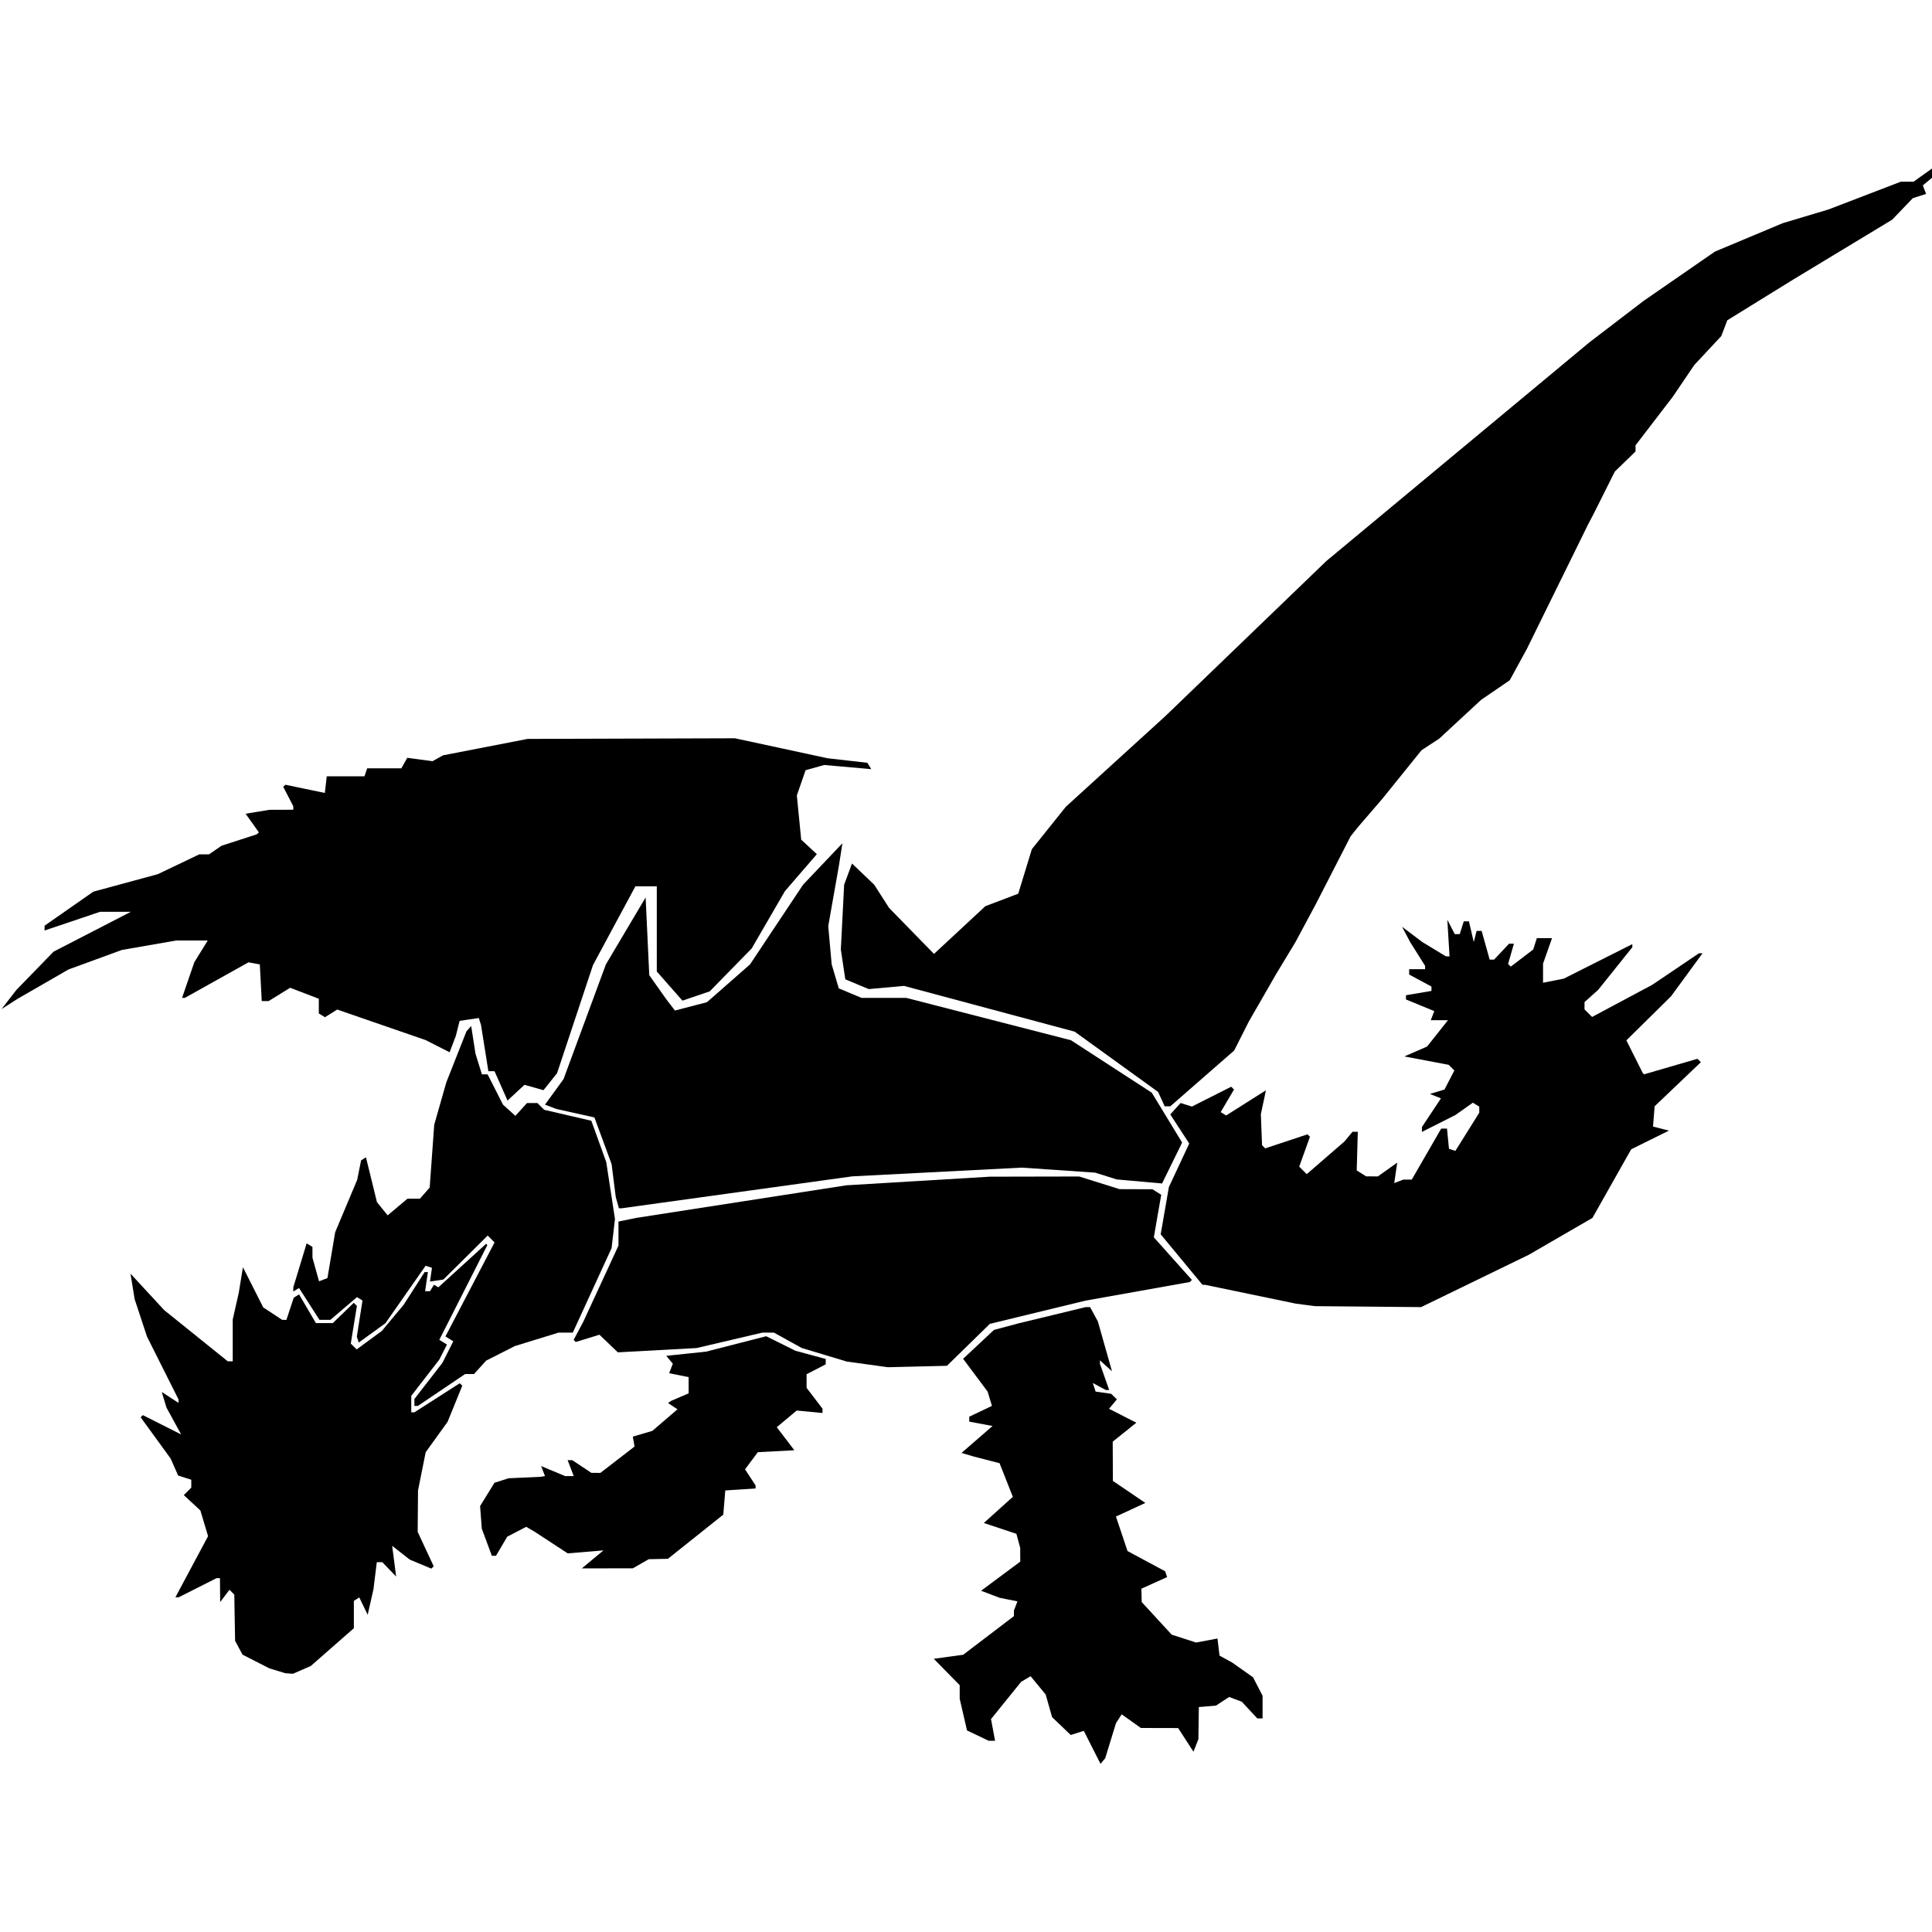 <?xml version="1.0" encoding="UTF-8" standalone="no"?>
<!-- Created with Inkscape (http://www.inkscape.org/) -->

<svg
   width="128mm"
   height="128mm"
   viewBox="0 0 128 128"
   version="1.1"
   id="svg5"
   xml:space="preserve"
   xmlns="http://www.w3.org/2000/svg"
   xmlns:svg="http://www.w3.org/2000/svg"
   xmlns:rdf="http://www.w3.org/1999/02/22-rdf-syntax-ns#"
   xmlns:cc="http://creativecommons.org/ns#"
   xmlns:dc="http://purl.org/dc/elements/1.1/"><defs
     id="defs2"><filter
       style="color-interpolation-filters:sRGB;"
       id="filter2"
       x="0"
       y="0"
       width="1"
       height="1"><feComposite
         in2="SourceGraphic"
         operator="arithmetic"
         k1="0"
         k2="1"
         result="composite1"
         id="feComposite1" /><feColorMatrix
         in="composite1"
         values="1"
         type="saturate"
         result="colormatrix1"
         id="feColorMatrix1" /><feFlood
         flood-opacity="1"
         flood-color="rgb(0,0,0)"
         result="flood1"
         id="feFlood1" /><feBlend
         in="flood1"
         in2="colormatrix1"
         mode="multiply"
         result="blend1"
         id="feBlend1" /><feBlend
         in2="blend1"
         mode="screen"
         result="blend2"
         id="feBlend2" /><feColorMatrix
         in="blend2"
         values="1"
         type="saturate"
         result="colormatrix2"
         id="feColorMatrix2" /><feComposite
         in="colormatrix2"
         in2="SourceGraphic"
         operator="in"
         k2="1"
         result="composite2"
         id="feComposite2" /></filter><filter
       style="color-interpolation-filters:sRGB;"
       id="filter18"
       x="0"
       y="0"
       width="1"
       height="1"><feComposite
         in2="SourceGraphic"
         operator="arithmetic"
         k1="0"
         k2="1"
         result="composite1"
         id="feComposite17" /><feColorMatrix
         in="composite1"
         values="1"
         type="saturate"
         result="colormatrix1"
         id="feColorMatrix17" /><feFlood
         flood-opacity="1"
         flood-color="rgb(0,0,0)"
         result="flood1"
         id="feFlood17" /><feBlend
         in="flood1"
         in2="colormatrix1"
         mode="multiply"
         result="blend1"
         id="feBlend17" /><feBlend
         in2="blend1"
         mode="screen"
         result="blend2"
         id="feBlend18" /><feColorMatrix
         in="blend2"
         values="1"
         type="saturate"
         result="colormatrix2"
         id="feColorMatrix18" /><feComposite
         in="colormatrix2"
         in2="SourceGraphic"
         operator="in"
         k2="1"
         result="composite2"
         id="feComposite18" /></filter><filter
       style="color-interpolation-filters:sRGB;"
       id="filter37"
       x="0"
       y="0"
       width="1"
       height="1"><feComposite
         in2="SourceGraphic"
         operator="arithmetic"
         k1="0"
         k2="1"
         result="composite1"
         id="feComposite36" /><feColorMatrix
         in="composite1"
         values="1"
         type="saturate"
         result="colormatrix1"
         id="feColorMatrix36" /><feFlood
         flood-opacity="1"
         flood-color="rgb(0,0,0)"
         result="flood1"
         id="feFlood36" /><feBlend
         in="flood1"
         in2="colormatrix1"
         mode="multiply"
         result="blend1"
         id="feBlend36" /><feBlend
         in2="blend1"
         mode="screen"
         result="blend2"
         id="feBlend37" /><feColorMatrix
         in="blend2"
         values="1"
         type="saturate"
         result="colormatrix2"
         id="feColorMatrix37" /><feComposite
         in="colormatrix2"
         in2="SourceGraphic"
         operator="in"
         k2="1"
         result="composite2"
         id="feComposite37" /></filter><filter
       style="color-interpolation-filters:sRGB;"
       id="filter51"
       x="0"
       y="0"
       width="1"
       height="1"><feComposite
         in2="SourceGraphic"
         operator="arithmetic"
         k1="0"
         k2="1"
         result="composite1"
         id="feComposite50" /><feColorMatrix
         in="composite1"
         values="1"
         type="saturate"
         result="colormatrix1"
         id="feColorMatrix50" /><feFlood
         flood-opacity="1"
         flood-color="rgb(0,0,0)"
         result="flood1"
         id="feFlood50" /><feBlend
         in="flood1"
         in2="colormatrix1"
         mode="multiply"
         result="blend1"
         id="feBlend50" /><feBlend
         in2="blend1"
         mode="screen"
         result="blend2"
         id="feBlend51" /><feColorMatrix
         in="blend2"
         values="1"
         type="saturate"
         result="colormatrix2"
         id="feColorMatrix51" /><feComposite
         in="colormatrix2"
         in2="SourceGraphic"
         operator="in"
         k2="1"
         result="composite2"
         id="feComposite51" /></filter><filter
       style="color-interpolation-filters:sRGB;"
       id="filter53"
       x="0"
       y="0"
       width="1"
       height="1"><feComposite
         in2="SourceGraphic"
         operator="arithmetic"
         k1="0"
         k2="1"
         result="composite1"
         id="feComposite52" /><feColorMatrix
         in="composite1"
         values="1"
         type="saturate"
         result="colormatrix1"
         id="feColorMatrix52" /><feFlood
         flood-opacity="1"
         flood-color="rgb(0,0,0)"
         result="flood1"
         id="feFlood52" /><feBlend
         in="flood1"
         in2="colormatrix1"
         mode="multiply"
         result="blend1"
         id="feBlend52" /><feBlend
         in2="blend1"
         mode="screen"
         result="blend2"
         id="feBlend53" /><feColorMatrix
         in="blend2"
         values="1"
         type="saturate"
         result="colormatrix2"
         id="feColorMatrix53" /><feComposite
         in="colormatrix2"
         in2="SourceGraphic"
         operator="in"
         k2="1"
         result="composite2"
         id="feComposite53" /></filter><filter
       style="color-interpolation-filters:sRGB;"
       id="filter73"
       x="0"
       y="0"
       width="1"
       height="1"><feComposite
         in2="SourceGraphic"
         operator="arithmetic"
         k1="0"
         k2="1"
         result="composite1"
         id="feComposite72" /><feColorMatrix
         in="composite1"
         values="1"
         type="saturate"
         result="colormatrix1"
         id="feColorMatrix72" /><feFlood
         flood-opacity="1"
         flood-color="rgb(0,0,0)"
         result="flood1"
         id="feFlood72" /><feBlend
         in="flood1"
         in2="colormatrix1"
         mode="multiply"
         result="blend1"
         id="feBlend72" /><feBlend
         in2="blend1"
         mode="screen"
         result="blend2"
         id="feBlend73" /><feColorMatrix
         in="blend2"
         values="1"
         type="saturate"
         result="colormatrix2"
         id="feColorMatrix73" /><feComposite
         in="colormatrix2"
         in2="SourceGraphic"
         operator="in"
         k2="1"
         result="composite2"
         id="feComposite73" /></filter><filter
       style="color-interpolation-filters:sRGB;"
       id="filter88"
       x="0"
       y="0"
       width="1"
       height="1"><feComposite
         in2="SourceGraphic"
         operator="arithmetic"
         k1="0"
         k2="1"
         result="composite1"
         id="feComposite87" /><feColorMatrix
         in="composite1"
         values="1"
         type="saturate"
         result="colormatrix1"
         id="feColorMatrix87" /><feFlood
         flood-opacity="1"
         flood-color="rgb(0,0,0)"
         result="flood1"
         id="feFlood87" /><feBlend
         in="flood1"
         in2="colormatrix1"
         mode="multiply"
         result="blend1"
         id="feBlend87" /><feBlend
         in2="blend1"
         mode="screen"
         result="blend2"
         id="feBlend88" /><feColorMatrix
         in="blend2"
         values="1"
         type="saturate"
         result="colormatrix2"
         id="feColorMatrix88" /><feComposite
         in="colormatrix2"
         in2="SourceGraphic"
         operator="in"
         k2="1"
         result="composite2"
         id="feComposite88" /></filter><filter
       style="color-interpolation-filters:sRGB;"
       id="filter108"
       x="0"
       y="0"
       width="1"
       height="1"><feComposite
         in2="SourceGraphic"
         operator="arithmetic"
         k1="0"
         k2="1"
         result="composite1"
         id="feComposite107" /><feColorMatrix
         in="composite1"
         values="1"
         type="saturate"
         result="colormatrix1"
         id="feColorMatrix107" /><feFlood
         flood-opacity="1"
         flood-color="rgb(0,0,0)"
         result="flood1"
         id="feFlood107" /><feBlend
         in="flood1"
         in2="colormatrix1"
         mode="multiply"
         result="blend1"
         id="feBlend107" /><feBlend
         in2="blend1"
         mode="screen"
         result="blend2"
         id="feBlend108" /><feColorMatrix
         in="blend2"
         values="1"
         type="saturate"
         result="colormatrix2"
         id="feColorMatrix108" /><feComposite
         in="colormatrix2"
         in2="SourceGraphic"
         operator="in"
         k2="1"
         result="composite2"
         id="feComposite108" /></filter><filter
       style="color-interpolation-filters:sRGB;"
       id="filter123"
       x="0"
       y="0"
       width="1"
       height="1"><feComposite
         in2="SourceGraphic"
         operator="arithmetic"
         k1="0"
         k2="1"
         result="composite1"
         id="feComposite122" /><feColorMatrix
         in="composite1"
         values="1"
         type="saturate"
         result="colormatrix1"
         id="feColorMatrix122" /><feFlood
         flood-opacity="1"
         flood-color="rgb(0,0,0)"
         result="flood1"
         id="feFlood122" /><feBlend
         in="flood1"
         in2="colormatrix1"
         mode="multiply"
         result="blend1"
         id="feBlend122" /><feBlend
         in2="blend1"
         mode="screen"
         result="blend2"
         id="feBlend123" /><feColorMatrix
         in="blend2"
         values="1"
         type="saturate"
         result="colormatrix2"
         id="feColorMatrix123" /><feComposite
         in="colormatrix2"
         in2="SourceGraphic"
         operator="in"
         k2="1"
         result="composite2"
         id="feComposite123" /></filter><filter
       style="color-interpolation-filters:sRGB;"
       id="filter137"
       x="0"
       y="0"
       width="1"
       height="1"><feComposite
         in2="SourceGraphic"
         operator="arithmetic"
         k1="0"
         k2="1"
         result="composite1"
         id="feComposite136" /><feColorMatrix
         in="composite1"
         values="1"
         type="saturate"
         result="colormatrix1"
         id="feColorMatrix136" /><feFlood
         flood-opacity="1"
         flood-color="rgb(0,0,0)"
         result="flood1"
         id="feFlood136" /><feBlend
         in="flood1"
         in2="colormatrix1"
         mode="multiply"
         result="blend1"
         id="feBlend136" /><feBlend
         in2="blend1"
         mode="screen"
         result="blend2"
         id="feBlend137" /><feColorMatrix
         in="blend2"
         values="1"
         type="saturate"
         result="colormatrix2"
         id="feColorMatrix137" /><feComposite
         in="colormatrix2"
         in2="SourceGraphic"
         operator="in"
         k2="1"
         result="composite2"
         id="feComposite137" /></filter><filter
       style="color-interpolation-filters:sRGB;"
       id="filter160"
       x="0"
       y="0"
       width="1"
       height="1"><feComposite
         in2="SourceGraphic"
         operator="arithmetic"
         k1="0"
         k2="1"
         result="composite1"
         id="feComposite159" /><feColorMatrix
         in="composite1"
         values="1"
         type="saturate"
         result="colormatrix1"
         id="feColorMatrix159" /><feFlood
         flood-opacity="1"
         flood-color="rgb(0,0,0)"
         result="flood1"
         id="feFlood159" /><feBlend
         in="flood1"
         in2="colormatrix1"
         mode="multiply"
         result="blend1"
         id="feBlend159" /><feBlend
         in2="blend1"
         mode="screen"
         result="blend2"
         id="feBlend160" /><feColorMatrix
         in="blend2"
         values="1"
         type="saturate"
         result="colormatrix2"
         id="feColorMatrix160" /><feComposite
         in="colormatrix2"
         in2="SourceGraphic"
         operator="in"
         k2="1"
         result="composite2"
         id="feComposite160" /></filter><filter
       style="color-interpolation-filters:sRGB;"
       id="filter177"
       x="0"
       y="0"
       width="1"
       height="1"><feComposite
         in2="SourceGraphic"
         operator="arithmetic"
         k1="0"
         k2="1"
         result="composite1"
         id="feComposite176" /><feColorMatrix
         in="composite1"
         values="1"
         type="saturate"
         result="colormatrix1"
         id="feColorMatrix176" /><feFlood
         flood-opacity="1"
         flood-color="rgb(0,0,0)"
         result="flood1"
         id="feFlood176" /><feBlend
         in="flood1"
         in2="colormatrix1"
         mode="multiply"
         result="blend1"
         id="feBlend176" /><feBlend
         in2="blend1"
         mode="screen"
         result="blend2"
         id="feBlend177" /><feColorMatrix
         in="blend2"
         values="1"
         type="saturate"
         result="colormatrix2"
         id="feColorMatrix177" /><feComposite
         in="colormatrix2"
         in2="SourceGraphic"
         operator="in"
         k2="1"
         result="composite2"
         id="feComposite177" /></filter><filter
       style="color-interpolation-filters:sRGB;"
       id="filter198"
       x="0"
       y="0"
       width="1"
       height="1"><feComposite
         in2="SourceGraphic"
         operator="arithmetic"
         k1="0"
         k2="1"
         result="composite1"
         id="feComposite197" /><feColorMatrix
         in="composite1"
         values="1"
         type="saturate"
         result="colormatrix1"
         id="feColorMatrix197" /><feFlood
         flood-opacity="1"
         flood-color="rgb(0,0,0)"
         result="flood1"
         id="feFlood197" /><feBlend
         in="flood1"
         in2="colormatrix1"
         mode="multiply"
         result="blend1"
         id="feBlend197" /><feBlend
         in2="blend1"
         mode="screen"
         result="blend2"
         id="feBlend198" /><feColorMatrix
         in="blend2"
         values="1"
         type="saturate"
         result="colormatrix2"
         id="feColorMatrix198" /><feComposite
         in="colormatrix2"
         in2="SourceGraphic"
         operator="in"
         k2="1"
         result="composite2"
         id="feComposite198" /></filter><filter
       style="color-interpolation-filters:sRGB;"
       id="filter212"
       x="0"
       y="0"
       width="1"
       height="1"><feComposite
         in2="SourceGraphic"
         operator="arithmetic"
         k1="0"
         k2="1"
         result="composite1"
         id="feComposite211" /><feColorMatrix
         in="composite1"
         values="1"
         type="saturate"
         result="colormatrix1"
         id="feColorMatrix211" /><feFlood
         flood-opacity="1"
         flood-color="rgb(0,0,0)"
         result="flood1"
         id="feFlood211" /><feBlend
         in="flood1"
         in2="colormatrix1"
         mode="multiply"
         result="blend1"
         id="feBlend211" /><feBlend
         in2="blend1"
         mode="screen"
         result="blend2"
         id="feBlend212" /><feColorMatrix
         in="blend2"
         values="1"
         type="saturate"
         result="colormatrix2"
         id="feColorMatrix212" /><feComposite
         in="colormatrix2"
         in2="SourceGraphic"
         operator="in"
         k2="1"
         result="composite2"
         id="feComposite212" /></filter><filter
       style="color-interpolation-filters:sRGB;"
       id="filter225"
       x="0"
       y="0"
       width="1"
       height="1"><feComposite
         in2="SourceGraphic"
         operator="arithmetic"
         k1="0"
         k2="1"
         result="composite1"
         id="feComposite224" /><feColorMatrix
         in="composite1"
         values="1"
         type="saturate"
         result="colormatrix1"
         id="feColorMatrix224" /><feFlood
         flood-opacity="1"
         flood-color="rgb(0,0,0)"
         result="flood1"
         id="feFlood224" /><feBlend
         in="flood1"
         in2="colormatrix1"
         mode="multiply"
         result="blend1"
         id="feBlend224" /><feBlend
         in2="blend1"
         mode="screen"
         result="blend2"
         id="feBlend225" /><feColorMatrix
         in="blend2"
         values="1"
         type="saturate"
         result="colormatrix2"
         id="feColorMatrix225" /><feComposite
         in="colormatrix2"
         in2="SourceGraphic"
         operator="in"
         k2="1"
         result="composite2"
         id="feComposite225" /></filter><filter
       style="color-interpolation-filters:sRGB;"
       id="filter244"
       x="0"
       y="0"
       width="1"
       height="1"><feComposite
         in2="SourceGraphic"
         operator="arithmetic"
         k1="0"
         k2="1"
         result="composite1"
         id="feComposite243" /><feColorMatrix
         in="composite1"
         values="1"
         type="saturate"
         result="colormatrix1"
         id="feColorMatrix243" /><feFlood
         flood-opacity="1"
         flood-color="rgb(0,0,0)"
         result="flood1"
         id="feFlood243" /><feBlend
         in="flood1"
         in2="colormatrix1"
         mode="multiply"
         result="blend1"
         id="feBlend243" /><feBlend
         in2="blend1"
         mode="screen"
         result="blend2"
         id="feBlend244" /><feColorMatrix
         in="blend2"
         values="1"
         type="saturate"
         result="colormatrix2"
         id="feColorMatrix244" /><feComposite
         in="colormatrix2"
         in2="SourceGraphic"
         operator="in"
         k2="1"
         result="composite2"
         id="feComposite244" /></filter><filter
       style="color-interpolation-filters:sRGB;"
       id="filter260"
       x="0"
       y="0"
       width="1"
       height="1"><feComposite
         in2="SourceGraphic"
         operator="arithmetic"
         k1="0"
         k2="1"
         result="composite1"
         id="feComposite259" /><feColorMatrix
         in="composite1"
         values="1"
         type="saturate"
         result="colormatrix1"
         id="feColorMatrix259" /><feFlood
         flood-opacity="1"
         flood-color="rgb(0,0,0)"
         result="flood1"
         id="feFlood259" /><feBlend
         in="flood1"
         in2="colormatrix1"
         mode="multiply"
         result="blend1"
         id="feBlend259" /><feBlend
         in2="blend1"
         mode="screen"
         result="blend2"
         id="feBlend260" /><feColorMatrix
         in="blend2"
         values="1"
         type="saturate"
         result="colormatrix2"
         id="feColorMatrix260" /><feComposite
         in="colormatrix2"
         in2="SourceGraphic"
         operator="in"
         k2="1"
         result="composite2"
         id="feComposite260" /></filter><filter
       style="color-interpolation-filters:sRGB;"
       id="filter280"
       x="0"
       y="0"
       width="1"
       height="1"><feComposite
         in2="SourceGraphic"
         operator="arithmetic"
         k1="0"
         k2="1"
         result="composite1"
         id="feComposite279" /><feColorMatrix
         in="composite1"
         values="1"
         type="saturate"
         result="colormatrix1"
         id="feColorMatrix279" /><feFlood
         flood-opacity="1"
         flood-color="rgb(0,0,0)"
         result="flood1"
         id="feFlood279" /><feBlend
         in="flood1"
         in2="colormatrix1"
         mode="multiply"
         result="blend1"
         id="feBlend279" /><feBlend
         in2="blend1"
         mode="screen"
         result="blend2"
         id="feBlend280" /><feColorMatrix
         in="blend2"
         values="1"
         type="saturate"
         result="colormatrix2"
         id="feColorMatrix280" /><feComposite
         in="colormatrix2"
         in2="SourceGraphic"
         operator="in"
         k2="1"
         result="composite2"
         id="feComposite280" /></filter><filter
       style="color-interpolation-filters:sRGB;"
       id="filter290"
       x="0"
       y="0"
       width="1"
       height="1"><feComposite
         in2="SourceGraphic"
         operator="arithmetic"
         k1="0"
         k2="1"
         result="composite1"
         id="feComposite289" /><feColorMatrix
         in="composite1"
         values="1"
         type="saturate"
         result="colormatrix1"
         id="feColorMatrix289" /><feFlood
         flood-opacity="1"
         flood-color="rgb(0,0,0)"
         result="flood1"
         id="feFlood289" /><feBlend
         in="flood1"
         in2="colormatrix1"
         mode="multiply"
         result="blend1"
         id="feBlend289" /><feBlend
         in2="blend1"
         mode="screen"
         result="blend2"
         id="feBlend290" /><feColorMatrix
         in="blend2"
         values="1"
         type="saturate"
         result="colormatrix2"
         id="feColorMatrix290" /><feComposite
         in="colormatrix2"
         in2="SourceGraphic"
         operator="in"
         k2="1"
         result="composite2"
         id="feComposite290" /></filter><filter
       style="color-interpolation-filters:sRGB;"
       id="filter305"
       x="0"
       y="0"
       width="1"
       height="1"><feComposite
         in2="SourceGraphic"
         operator="arithmetic"
         k1="0"
         k2="1"
         result="composite1"
         id="feComposite304" /><feColorMatrix
         in="composite1"
         values="1"
         type="saturate"
         result="colormatrix1"
         id="feColorMatrix304" /><feFlood
         flood-opacity="1"
         flood-color="rgb(0,0,0)"
         result="flood1"
         id="feFlood304" /><feBlend
         in="flood1"
         in2="colormatrix1"
         mode="multiply"
         result="blend1"
         id="feBlend304" /><feBlend
         in2="blend1"
         mode="screen"
         result="blend2"
         id="feBlend305" /><feColorMatrix
         in="blend2"
         values="1"
         type="saturate"
         result="colormatrix2"
         id="feColorMatrix305" /><feComposite
         in="colormatrix2"
         in2="SourceGraphic"
         operator="in"
         k2="1"
         result="composite2"
         id="feComposite305" /></filter><filter
       style="color-interpolation-filters:sRGB;"
       id="filter332"
       x="0"
       y="0"
       width="1"
       height="1"><feComposite
         in2="SourceGraphic"
         operator="arithmetic"
         k1="0"
         k2="1"
         result="composite1"
         id="feComposite331" /><feColorMatrix
         in="composite1"
         values="1"
         type="saturate"
         result="colormatrix1"
         id="feColorMatrix331" /><feFlood
         flood-opacity="1"
         flood-color="rgb(0,0,0)"
         result="flood1"
         id="feFlood331" /><feBlend
         in="flood1"
         in2="colormatrix1"
         mode="multiply"
         result="blend1"
         id="feBlend331" /><feBlend
         in2="blend1"
         mode="screen"
         result="blend2"
         id="feBlend332" /><feColorMatrix
         in="blend2"
         values="1"
         type="saturate"
         result="colormatrix2"
         id="feColorMatrix332" /><feComposite
         in="colormatrix2"
         in2="SourceGraphic"
         operator="in"
         k2="1"
         result="composite2"
         id="feComposite332" /></filter><filter
       style="color-interpolation-filters:sRGB;"
       id="filter346"
       x="0"
       y="0"
       width="1"
       height="1"><feComposite
         in2="SourceGraphic"
         operator="arithmetic"
         k1="0"
         k2="1"
         result="composite1"
         id="feComposite345" /><feColorMatrix
         in="composite1"
         values="1"
         type="saturate"
         result="colormatrix1"
         id="feColorMatrix345" /><feFlood
         flood-opacity="1"
         flood-color="rgb(0,0,0)"
         result="flood1"
         id="feFlood345" /><feBlend
         in="flood1"
         in2="colormatrix1"
         mode="multiply"
         result="blend1"
         id="feBlend345" /><feBlend
         in2="blend1"
         mode="screen"
         result="blend2"
         id="feBlend346" /><feColorMatrix
         in="blend2"
         values="1"
         type="saturate"
         result="colormatrix2"
         id="feColorMatrix346" /><feComposite
         in="colormatrix2"
         in2="SourceGraphic"
         operator="in"
         k2="1"
         result="composite2"
         id="feComposite346" /></filter><filter
       style="color-interpolation-filters:sRGB;"
       id="filter350"
       x="0"
       y="0"
       width="1"
       height="1"><feComposite
         in2="SourceGraphic"
         operator="arithmetic"
         k1="0"
         k2="1"
         result="composite1"
         id="feComposite349" /><feColorMatrix
         in="composite1"
         values="1"
         type="saturate"
         result="colormatrix1"
         id="feColorMatrix349" /><feFlood
         flood-opacity="1"
         flood-color="rgb(0,0,0)"
         result="flood1"
         id="feFlood349" /><feBlend
         in="flood1"
         in2="colormatrix1"
         mode="multiply"
         result="blend1"
         id="feBlend349" /><feBlend
         in2="blend1"
         mode="screen"
         result="blend2"
         id="feBlend350" /><feColorMatrix
         in="blend2"
         values="1"
         type="saturate"
         result="colormatrix2"
         id="feColorMatrix350" /><feComposite
         in="colormatrix2"
         in2="SourceGraphic"
         operator="in"
         k2="1"
         result="composite2"
         id="feComposite350" /></filter><filter
       style="color-interpolation-filters:sRGB;"
       id="filter370"
       x="0"
       y="0"
       width="1"
       height="1"><feComposite
         in2="SourceGraphic"
         operator="arithmetic"
         k1="0"
         k2="1"
         result="composite1"
         id="feComposite369" /><feColorMatrix
         in="composite1"
         values="1"
         type="saturate"
         result="colormatrix1"
         id="feColorMatrix369" /><feFlood
         flood-opacity="1"
         flood-color="rgb(0,0,0)"
         result="flood1"
         id="feFlood369" /><feBlend
         in="flood1"
         in2="colormatrix1"
         mode="multiply"
         result="blend1"
         id="feBlend369" /><feBlend
         in2="blend1"
         mode="screen"
         result="blend2"
         id="feBlend370" /><feColorMatrix
         in="blend2"
         values="1"
         type="saturate"
         result="colormatrix2"
         id="feColorMatrix370" /><feComposite
         in="colormatrix2"
         in2="SourceGraphic"
         operator="in"
         k2="1"
         result="composite2"
         id="feComposite370" /></filter><filter
       style="color-interpolation-filters:sRGB;"
       id="filter389"
       x="0"
       y="0"
       width="1"
       height="1"><feComposite
         in2="SourceGraphic"
         operator="arithmetic"
         k1="0"
         k2="1"
         result="composite1"
         id="feComposite388" /><feColorMatrix
         in="composite1"
         values="1"
         type="saturate"
         result="colormatrix1"
         id="feColorMatrix388" /><feFlood
         flood-opacity="1"
         flood-color="rgb(0,0,0)"
         result="flood1"
         id="feFlood388" /><feBlend
         in="flood1"
         in2="colormatrix1"
         mode="multiply"
         result="blend1"
         id="feBlend388" /><feBlend
         in2="blend1"
         mode="screen"
         result="blend2"
         id="feBlend389" /><feColorMatrix
         in="blend2"
         values="1"
         type="saturate"
         result="colormatrix2"
         id="feColorMatrix389" /><feComposite
         in="colormatrix2"
         in2="SourceGraphic"
         operator="in"
         k2="1"
         result="composite2"
         id="feComposite389" /></filter><filter
       style="color-interpolation-filters:sRGB;"
       id="filter404"
       x="0"
       y="0"
       width="1"
       height="1"><feComposite
         in2="SourceGraphic"
         operator="arithmetic"
         k1="0"
         k2="1"
         result="composite1"
         id="feComposite403" /><feColorMatrix
         in="composite1"
         values="1"
         type="saturate"
         result="colormatrix1"
         id="feColorMatrix403" /><feFlood
         flood-opacity="1"
         flood-color="rgb(0,0,0)"
         result="flood1"
         id="feFlood403" /><feBlend
         in="flood1"
         in2="colormatrix1"
         mode="multiply"
         result="blend1"
         id="feBlend403" /><feBlend
         in2="blend1"
         mode="screen"
         result="blend2"
         id="feBlend404" /><feColorMatrix
         in="blend2"
         values="1"
         type="saturate"
         result="colormatrix2"
         id="feColorMatrix404" /><feComposite
         in="colormatrix2"
         in2="SourceGraphic"
         operator="in"
         k2="1"
         result="composite2"
         id="feComposite404" /></filter><filter
       style="color-interpolation-filters:sRGB;"
       id="filter416"
       x="0"
       y="0"
       width="1"
       height="1"><feComposite
         in2="SourceGraphic"
         operator="arithmetic"
         k1="0"
         k2="1"
         result="composite1"
         id="feComposite415" /><feColorMatrix
         in="composite1"
         values="1"
         type="saturate"
         result="colormatrix1"
         id="feColorMatrix415" /><feFlood
         flood-opacity="1"
         flood-color="rgb(0,0,0)"
         result="flood1"
         id="feFlood415" /><feBlend
         in="flood1"
         in2="colormatrix1"
         mode="multiply"
         result="blend1"
         id="feBlend415" /><feBlend
         in2="blend1"
         mode="screen"
         result="blend2"
         id="feBlend416" /><feColorMatrix
         in="blend2"
         values="1"
         type="saturate"
         result="colormatrix2"
         id="feColorMatrix416" /><feComposite
         in="colormatrix2"
         in2="SourceGraphic"
         operator="in"
         k2="1"
         result="composite2"
         id="feComposite416" /></filter><filter
       style="color-interpolation-filters:sRGB;"
       id="filter430"
       x="0"
       y="0"
       width="1"
       height="1"><feComposite
         in2="SourceGraphic"
         operator="arithmetic"
         k1="0"
         k2="1"
         result="composite1"
         id="feComposite429" /><feColorMatrix
         in="composite1"
         values="1"
         type="saturate"
         result="colormatrix1"
         id="feColorMatrix429" /><feFlood
         flood-opacity="1"
         flood-color="rgb(0,0,0)"
         result="flood1"
         id="feFlood429" /><feBlend
         in="flood1"
         in2="colormatrix1"
         mode="multiply"
         result="blend1"
         id="feBlend429" /><feBlend
         in2="blend1"
         mode="screen"
         result="blend2"
         id="feBlend430" /><feColorMatrix
         in="blend2"
         values="1"
         type="saturate"
         result="colormatrix2"
         id="feColorMatrix430" /><feComposite
         in="colormatrix2"
         in2="SourceGraphic"
         operator="in"
         k2="1"
         result="composite2"
         id="feComposite430" /></filter><filter
       style="color-interpolation-filters:sRGB;"
       id="filter445"
       x="0"
       y="0"
       width="1"
       height="1"><feComposite
         in2="SourceGraphic"
         operator="arithmetic"
         k1="0"
         k2="1"
         result="composite1"
         id="feComposite444" /><feColorMatrix
         in="composite1"
         values="1"
         type="saturate"
         result="colormatrix1"
         id="feColorMatrix444" /><feFlood
         flood-opacity="1"
         flood-color="rgb(0,0,0)"
         result="flood1"
         id="feFlood444" /><feBlend
         in="flood1"
         in2="colormatrix1"
         mode="multiply"
         result="blend1"
         id="feBlend444" /><feBlend
         in2="blend1"
         mode="screen"
         result="blend2"
         id="feBlend445" /><feColorMatrix
         in="blend2"
         values="1"
         type="saturate"
         result="colormatrix2"
         id="feColorMatrix445" /><feComposite
         in="colormatrix2"
         in2="SourceGraphic"
         operator="in"
         k2="1"
         result="composite2"
         id="feComposite445" /></filter><filter
       style="color-interpolation-filters:sRGB;"
       id="filter457"
       x="0"
       y="0"
       width="1"
       height="1"><feComposite
         in2="SourceGraphic"
         operator="arithmetic"
         k1="0"
         k2="1"
         result="composite1"
         id="feComposite456" /><feColorMatrix
         in="composite1"
         values="1"
         type="saturate"
         result="colormatrix1"
         id="feColorMatrix456" /><feFlood
         flood-opacity="1"
         flood-color="rgb(0,0,0)"
         result="flood1"
         id="feFlood456" /><feBlend
         in="flood1"
         in2="colormatrix1"
         mode="multiply"
         result="blend1"
         id="feBlend456" /><feBlend
         in2="blend1"
         mode="screen"
         result="blend2"
         id="feBlend457" /><feColorMatrix
         in="blend2"
         values="1"
         type="saturate"
         result="colormatrix2"
         id="feColorMatrix457" /><feComposite
         in="colormatrix2"
         in2="SourceGraphic"
         operator="in"
         k2="1"
         result="composite2"
         id="feComposite457" /></filter><filter
       style="color-interpolation-filters:sRGB;"
       id="filter473"
       x="0"
       y="0"
       width="1"
       height="1"><feComposite
         in2="SourceGraphic"
         operator="arithmetic"
         k1="0"
         k2="1"
         result="composite1"
         id="feComposite472" /><feColorMatrix
         in="composite1"
         values="1"
         type="saturate"
         result="colormatrix1"
         id="feColorMatrix472" /><feFlood
         flood-opacity="1"
         flood-color="rgb(0,0,0)"
         result="flood1"
         id="feFlood472" /><feBlend
         in="flood1"
         in2="colormatrix1"
         mode="multiply"
         result="blend1"
         id="feBlend472" /><feBlend
         in2="blend1"
         mode="screen"
         result="blend2"
         id="feBlend473" /><feColorMatrix
         in="blend2"
         values="1"
         type="saturate"
         result="colormatrix2"
         id="feColorMatrix473" /><feComposite
         in="colormatrix2"
         in2="SourceGraphic"
         operator="in"
         k2="1"
         result="composite2"
         id="feComposite473" /></filter><filter
       style="color-interpolation-filters:sRGB;"
       id="filter493"
       x="0"
       y="0"
       width="1"
       height="1"><feComposite
         in2="SourceGraphic"
         operator="arithmetic"
         k1="0"
         k2="1"
         result="composite1"
         id="feComposite492" /><feColorMatrix
         in="composite1"
         values="1"
         type="saturate"
         result="colormatrix1"
         id="feColorMatrix492" /><feFlood
         flood-opacity="1"
         flood-color="rgb(0,0,0)"
         result="flood1"
         id="feFlood492" /><feBlend
         in="flood1"
         in2="colormatrix1"
         mode="multiply"
         result="blend1"
         id="feBlend492" /><feBlend
         in2="blend1"
         mode="screen"
         result="blend2"
         id="feBlend493" /><feColorMatrix
         in="blend2"
         values="1"
         type="saturate"
         result="colormatrix2"
         id="feColorMatrix493" /><feComposite
         in="colormatrix2"
         in2="SourceGraphic"
         operator="in"
         k2="1"
         result="composite2"
         id="feComposite493" /></filter><filter
       style="color-interpolation-filters:sRGB;"
       id="filter507"
       x="0"
       y="0"
       width="1"
       height="1"><feComposite
         in2="SourceGraphic"
         operator="arithmetic"
         k1="0"
         k2="1"
         result="composite1"
         id="feComposite506" /><feColorMatrix
         in="composite1"
         values="1"
         type="saturate"
         result="colormatrix1"
         id="feColorMatrix506" /><feFlood
         flood-opacity="1"
         flood-color="rgb(0,0,0)"
         result="flood1"
         id="feFlood506" /><feBlend
         in="flood1"
         in2="colormatrix1"
         mode="multiply"
         result="blend1"
         id="feBlend506" /><feBlend
         in2="blend1"
         mode="screen"
         result="blend2"
         id="feBlend507" /><feColorMatrix
         in="blend2"
         values="1"
         type="saturate"
         result="colormatrix2"
         id="feColorMatrix507" /><feComposite
         in="colormatrix2"
         in2="SourceGraphic"
         operator="in"
         k2="1"
         result="composite2"
         id="feComposite507" /></filter></defs><g
     id="layer1"><path
       d="m 32.205,82.406 0.042,0.042 0.042,0.042 -1.592,3.139 -1.592,3.139 0.255,0.157 0.254,0.157 -0.258,0.502 -0.257,0.502 -0.926,1.196 -0.926,1.197 v 0.546 0.546 h 0.103 0.104 l 1.503,-0.963 1.503,-0.964 0.083,0.083 0.083,0.083 -0.487,1.197 -0.487,1.196 -0.724,1.004 -0.725,1.004 -0.254,1.268 -0.254,1.267 -0.011,1.373 -0.011,1.373 0.53,1.139 0.531,1.139 -0.078,0.078 -0.078,0.077 -0.719,-0.3 -0.719,-0.301 -0.579,-0.455 -0.579,-0.455 0.131,1.017 0.131,1.017 -0.458,-0.475 -0.458,-0.475 h -0.182 -0.182 l -0.111,0.898 -0.111,0.898 -0.191,0.845 -0.191,0.845 -0.278,-0.574 -0.278,-0.575 -0.18,0.112 -0.18,0.112 v 0.907 0.907 l -1.426,1.251 -1.426,1.251 -0.591,0.258 -0.591,0.258 -0.254,-0.018 -0.254,-0.018 -0.528,-0.161 -0.528,-0.161 -0.89,-0.455 -0.891,-0.455 -0.244,-0.457 -0.245,-0.457 -0.027,-1.531 -0.026,-1.532 -0.16,-0.16 -0.16,-0.16 -0.308,0.407 -0.308,0.407 -0.007,-0.792 -0.007,-0.792 h -0.112 -0.112 l -1.255,0.634 -1.255,0.634 h -0.109 -0.109 l 1.082,-2.024 1.082,-2.024 -0.255,-0.852 -0.255,-0.852 -0.549,-0.509 -0.549,-0.508 0.248,-0.248 0.248,-0.248 V 98.295 98.035 L 12.238,97.897 11.802,97.759 11.554,97.196 11.306,96.634 10.312,95.266 9.318,93.899 l 0.072,-0.072 0.072,-0.072 1.271,0.641 1.27,0.641 -0.488,-0.891 -0.487,-0.891 -0.156,-0.518 -0.156,-0.518 0.556,0.364 0.556,0.364 V 92.833 92.718 L 10.783,90.635 9.738,88.552 9.329,87.312 8.921,86.073 8.783,85.228 l -0.137,-0.845 1.116,1.208 1.116,1.208 2.107,1.696 2.107,1.697 h 0.163 0.164 v -1.385 -1.385 l 0.2,-0.886 0.2,-0.886 0.138,-0.845 0.138,-0.845 0.672,1.328 0.672,1.329 0.627,0.413 0.626,0.413 0.142,0.002 0.142,0.001 0.243,-0.736 0.243,-0.736 0.176,-0.109 0.176,-0.109 0.557,0.951 0.557,0.95 h 0.562 0.562 l 0.693,-0.672 0.693,-0.672 0.104,0.104 0.104,0.104 -0.203,1.247 -0.203,1.247 0.194,0.194 0.194,0.194 0.836,-0.614 0.836,-0.614 0.722,-0.865 0.722,-0.865 0.696,-1.084 0.695,-1.084 h 0.107 0.108 l -0.093,0.634 -0.093,0.634 h 0.162 0.162 l 0.133,-0.215 0.133,-0.214 0.144,0.086 0.144,0.086 1.581,-1.441 z"
       style=""
       id="path526"><title
         id="title529">head</title></path><path
       d="m 31.217,67.973 -0.157,0.179 -0.157,0.179 -0.667,1.69 -0.667,1.689 -0.4,1.403 -0.4,1.403 -0.151,2.083 -0.151,2.082 -0.325,0.369 -0.326,0.369 h -0.412 -0.412 l -0.654,0.551 -0.655,0.551 -0.355,-0.439 -0.354,-0.438 -0.364,-1.484 -0.364,-1.484 -0.161,0.1 -0.162,0.1 -0.129,0.645 -0.129,0.645 -0.729,1.735 -0.729,1.735 -0.257,1.521 -0.257,1.521 -0.278,0.106 -0.278,0.106 -0.217,-0.782 -0.218,-0.783 -0.001,-0.357 -0.002,-0.357 -0.191,-0.118 -0.191,-0.118 -0.443,1.458 -0.443,1.458 v 0.138 0.138 l 0.19,-0.117 0.19,-0.117 0.677,1.055 0.677,1.055 h 0.362 0.363 l 0.88,-0.753 0.88,-0.753 0.183,0.113 0.183,0.113 -0.188,1.198 -0.188,1.198 0.065,0.194 0.065,0.193 0.883,-0.64 0.884,-0.64 1.33,-1.903 1.33,-1.903 0.211,0.068 0.211,0.068 -0.066,0.456 -0.066,0.456 0.444,-0.068 0.444,-0.068 1.468,-1.456 1.467,-1.456 0.228,0.228 0.227,0.227 -1.627,3.114 -1.627,3.114 0.26,0.161 0.26,0.161 -0.36,0.715 -0.36,0.714 -0.928,1.197 -0.928,1.197 v 0.229 0.229 h 0.115 0.115 l 1.565,-1.056 1.565,-1.056 h 0.294 0.294 l 0.403,-0.445 0.403,-0.445 0.95,-0.481 0.95,-0.482 1.448,-0.446 1.448,-0.446 h 0.472 0.472 l 1.285,-2.798 1.285,-2.799 0.112,-0.963 0.112,-0.963 -0.289,-1.889 -0.289,-1.888 -0.494,-1.368 -0.494,-1.368 -1.562,-0.363 -1.562,-0.363 -0.223,-0.223 -0.223,-0.223 h -0.347 -0.347 l -0.384,0.424 -0.384,0.424 -0.411,-0.372 -0.411,-0.371 -0.508,-1.004 -0.509,-1.003 H 32.118 31.927 l -0.213,-0.687 -0.213,-0.686 -0.142,-0.918 z"
       style=""
       id="path525"><title
         id="title534">neck</title></path><path
       d="m 71.921,86.601 h 0.151 0.151 l 0.257,0.475 0.257,0.475 0.468,1.65 0.468,1.65 -0.4,-0.362 -0.4,-0.363 v 0.112 0.112 l 0.307,0.871 0.307,0.872 h -0.11 -0.11 l -0.433,-0.232 -0.433,-0.232 0.094,0.284 0.094,0.285 0.512,0.071 0.512,0.071 0.192,0.184 0.192,0.184 -0.26,0.314 -0.26,0.314 0.904,0.461 0.904,0.461 -0.782,0.628 -0.783,0.628 0.006,1.3 0.005,1.3 1.075,0.729 1.075,0.73 -0.922,0.428 -0.922,0.427 -0.052,0.022 -0.052,0.021 0.384,1.145 0.384,1.145 1.246,0.67 1.247,0.67 0.065,0.193 0.064,0.193 -0.851,0.383 -0.851,0.384 0.009,0.443 0.01,0.443 0.994,1.08 0.994,1.08 0.806,0.261 0.806,0.261 0.711,-0.133 0.711,-0.133 0.067,0.566 0.068,0.566 0.422,0.232 0.423,0.232 0.687,0.487 0.687,0.486 0.316,0.612 0.317,0.612 v 0.75 0.75 h -0.174 -0.175 l -0.512,-0.551 -0.512,-0.551 -0.421,-0.159 -0.421,-0.159 -0.438,0.287 -0.438,0.287 -0.566,0.046 -0.566,0.047 -0.014,1.063 -0.015,1.063 -0.163,0.417 -0.163,0.418 -0.508,-0.784 -0.508,-0.784 -1.235,-0.003 -1.235,-0.003 -0.635,-0.453 -0.636,-0.452 -0.189,0.294 -0.189,0.294 -0.357,1.162 -0.356,1.162 -0.156,0.184 -0.155,0.184 -0.554,-1.092 -0.554,-1.093 -0.433,0.137 -0.433,0.137 -0.617,-0.591 -0.618,-0.592 -0.212,-0.749 -0.212,-0.749 -0.499,-0.606 -0.499,-0.605 -0.312,0.183 -0.312,0.183 -1,1.236 -1,1.236 0.134,0.718 0.135,0.718 h -0.213 -0.214 l -0.716,-0.342 -0.716,-0.341 -0.242,-1.048 -0.242,-1.047 v -0.451 -0.451 l -0.859,-0.875 -0.859,-0.875 0.973,-0.133 0.974,-0.133 1.681,-1.28 1.681,-1.28 v -0.184 -0.184 l 0.117,-0.305 0.117,-0.305 -0.592,-0.119 -0.593,-0.119 -0.611,-0.233 -0.612,-0.233 1.298,-0.965 1.298,-0.965 -0.003,-0.454 -0.003,-0.455 -0.125,-0.466 -0.125,-0.466 -1.08,-0.359 -1.08,-0.359 0.962,-0.866 0.962,-0.866 -0.441,-1.115 -0.441,-1.115 -0.845,-0.218 -0.845,-0.218 -0.415,-0.122 -0.415,-0.122 1.028,-0.892 1.028,-0.892 -0.772,-0.145 -0.772,-0.145 v -0.162 -0.163 l 0.753,-0.359 0.752,-0.359 -0.143,-0.472 -0.143,-0.472 -0.812,-1.088 -0.812,-1.088 1.022,-0.956 1.023,-0.957 0.817,-0.218 0.817,-0.219 2.217,-0.535 z"
       style=""
       id="path529"><title
         id="title536">legs</title></path><path
       d="m 50.761,88.529 0.969,0.481 0.969,0.481 1.004,0.272 1.003,0.272 v 0.178 0.178 l -0.634,0.328 -0.634,0.328 v 0.45 0.45 l 0.528,0.692 0.528,0.692 v 0.142 0.142 l -0.855,-0.082 -0.855,-0.082 -0.661,0.552 -0.661,0.552 0.583,0.764 0.582,0.764 -1.21,0.064 -1.21,0.064 -0.423,0.569 -0.423,0.568 0.349,0.533 0.349,0.533 v 0.101 0.102 l -1.004,0.064 -1.003,0.065 -0.066,0.801 -0.066,0.801 -1.835,1.464 -1.835,1.463 -0.634,0.013 -0.634,0.013 -0.528,0.302 -0.528,0.302 -1.689,0.002 -1.69,0.002 0.717,-0.596 0.718,-0.595 -1.185,0.098 -1.185,0.098 -1.116,-0.73 -1.116,-0.73 -0.258,-0.149 -0.258,-0.149 -0.627,0.325 -0.627,0.324 -0.375,0.635 -0.375,0.635 H 32.723 32.586 l -0.333,-0.898 -0.333,-0.898 -0.056,-0.749 -0.056,-0.749 0.476,-0.772 0.477,-0.772 0.465,-0.149 0.465,-0.149 1.056,-0.048 1.056,-0.048 0.152,-0.025 0.152,-0.024 -0.128,-0.332 -0.127,-0.331 0.793,0.331 0.793,0.332 h 0.286 0.286 l -0.201,-0.528 -0.201,-0.528 0.153,0.002 0.153,5.17e-4 0.634,0.42 0.634,0.42 0.297,0.001 0.298,0.002 1.131,-0.873 1.131,-0.873 -0.056,-0.329 -0.056,-0.329 0.646,-0.19 0.646,-0.19 0.833,-0.715 0.833,-0.715 -0.311,-0.205 -0.311,-0.205 0.1,-0.074 0.099,-0.074 0.581,-0.249 0.581,-0.25 V 91.775 91.237 l -0.645,-0.129 -0.645,-0.129 0.121,-0.315 0.121,-0.315 -0.217,-0.26 -0.217,-0.261 1.322,-0.14 1.321,-0.14 1.988,-0.51 z"
       style=""
       id="path528"><title
         id="title535">legs</title></path><path
       d="m 71.498,77.946 -2.957,0.006 -2.957,0.006 -4.753,0.286 -4.752,0.285 -6.97,1.081 -6.971,1.081 -0.581,0.12 -0.581,0.12 v 0.797 0.797 l -1.161,2.513 -1.162,2.513 -0.323,0.609 -0.324,0.61 0.07,0.07 0.07,0.07 0.784,-0.241 0.784,-0.241 0.61,0.584 0.61,0.584 2.608,-0.142 2.608,-0.142 2.182,-0.512 2.182,-0.512 h 0.379 0.379 l 0.924,0.511 0.924,0.511 1.491,0.448 1.491,0.449 1.36,0.187 1.36,0.188 1.959,-0.047 1.958,-0.048 1.421,-1.39 1.422,-1.389 3.168,-0.769 3.168,-0.769 3.454,-0.616 3.454,-0.616 0.07,-0.07 0.07,-0.07 -1.261,-1.411 -1.261,-1.411 0.245,-1.409 0.245,-1.409 -0.29,-0.184 -0.29,-0.183 -1.09,-0.003 -1.09,-0.004 -1.339,-0.42 z"
       style=""
       id="path527"><title
         id="title533">belly</title></path><path
       d="m 95.89,60.937 0.246,0.475 0.245,0.475 h 0.165 0.165 l 0.134,-0.422 0.134,-0.423 h 0.171 0.171 l 0.16,0.687 0.16,0.686 0.094,-0.369 0.094,-0.369 H 97.995 98.163 l 0.266,0.95 0.266,0.95 h 0.147 0.147 l 0.496,-0.528 0.496,-0.528 h 0.16 0.16 l -0.193,0.673 -0.193,0.672 0.088,0.088 0.088,0.088 0.745,-0.568 0.745,-0.568 0.119,-0.377 0.12,-0.377 h 0.504 0.503 l -0.298,0.845 -0.298,0.845 v 0.634 0.634 l 0.686,-0.136 0.687,-0.136 2.271,-1.144 2.271,-1.143 v 0.103 0.103 l -1.133,1.414 -1.133,1.414 -0.451,0.403 -0.451,0.402 v 0.242 0.242 l 0.251,0.251 0.251,0.251 1.993,-1.065 1.993,-1.065 1.549,-1.045 1.548,-1.045 h 0.118 0.117 l -1.044,1.426 -1.044,1.426 -1.479,1.459 -1.48,1.459 0.539,1.075 0.54,1.075 0.043,0.052 0.044,0.051 1.772,-0.516 1.773,-0.515 0.112,0.113 0.112,0.113 -1.531,1.46 -1.531,1.46 -0.054,0.671 -0.053,0.671 0.528,0.135 0.528,0.135 -1.251,0.619 -1.252,0.619 -1.283,2.273 -1.283,2.273 -2.113,1.223 -2.112,1.223 -3.565,1.732 -3.565,1.732 -3.511,-0.032 -3.511,-0.032 -0.634,-0.083 -0.634,-0.082 -3.013,-0.625 -3.012,-0.625 h -0.084 -0.084 l -1.384,-1.673 -1.384,-1.673 0.272,-1.565 0.272,-1.565 0.674,-1.441 0.674,-1.441 -0.628,-0.965 -0.628,-0.965 0.342,-0.378 0.343,-0.378 0.374,0.118 0.373,0.118 1.302,-0.657 1.303,-0.657 0.092,0.093 0.093,0.092 -0.441,0.747 -0.441,0.748 0.181,0.112 0.18,0.112 1.318,-0.834 1.318,-0.833 -0.168,0.793 -0.168,0.793 0.039,1.025 0.04,1.025 0.105,0.106 0.105,0.105 1.4,-0.466 1.4,-0.466 0.082,0.082 0.082,0.082 -0.356,0.989 -0.356,0.989 0.249,0.249 0.249,0.249 1.249,-1.082 1.249,-1.082 0.268,-0.322 0.267,-0.322 h 0.175 0.176 l -0.036,1.28 -0.036,1.28 0.31,0.196 0.31,0.196 0.39,0.003 0.39,0.003 0.642,-0.457 0.643,-0.458 -0.1,0.678 -0.099,0.678 0.299,-0.115 0.299,-0.115 h 0.281 0.281 L 94.508,76.462 95.483,74.772 h 0.192 0.192 l 0.066,0.67 0.066,0.67 0.212,0.069 0.212,0.069 0.792,-1.267 0.791,-1.266 V 73.519 73.319 l -0.212,-0.131 -0.213,-0.132 -0.579,0.409 -0.579,0.409 -1.109,0.559 -1.109,0.559 0.001,-0.162 0.001,-0.162 0.629,-0.949 0.629,-0.949 -0.366,-0.148 -0.366,-0.147 0.484,-0.145 0.484,-0.145 0.326,-0.631 0.327,-0.631 -0.188,-0.188 -0.188,-0.188 -1.467,-0.278 -1.467,-0.278 0.753,-0.328 0.752,-0.328 0.691,-0.872 0.691,-0.872 H 95.362 94.793 l 0.115,-0.301 0.116,-0.301 -0.937,-0.386 -0.937,-0.386 -5.17e-4,-0.14 -0.001,-0.14 0.845,-0.143 0.845,-0.143 v -0.144 -0.145 l -0.739,-0.398 -0.739,-0.398 v -0.178 -0.178 h 0.528 0.528 v -0.11 -0.11 l -0.495,-0.788 -0.495,-0.788 -0.269,-0.507 -0.269,-0.507 0.673,0.507 0.672,0.507 0.778,0.472 0.778,0.472 0.123,0.004 0.123,0.003 -0.073,-1.214 z"
       style=""
       id="path522"><title
         id="title537">tail</title></path><path
       d="m 128,11.166 -0.613,0.437 -0.613,0.437 h -0.422 -0.422 l -2.397,0.92 -2.397,0.92 -1.513,0.453 -1.513,0.453 -2.247,0.942 -2.247,0.941 -2.361,1.633 -2.361,1.632 -1.8,1.377 -1.8,1.377 -8.711,7.242 -8.711,7.242 -5.319,5.124 -5.319,5.124 -3.311,3.016 -3.31,3.016 -1.125,1.404 -1.125,1.404 -0.451,1.475 -0.451,1.475 -1.09,0.414 -1.09,0.414 -1.701,1.581 -1.701,1.58 -1.486,-1.522 -1.486,-1.522 -0.494,-0.77 -0.494,-0.77 -0.736,-0.703 -0.736,-0.702 -0.261,0.702 -0.26,0.703 -0.109,2.146 -0.11,2.146 0.148,0.987 0.148,0.987 0.776,0.325 0.776,0.324 1.168,-0.106 1.168,-0.106 5.654,1.516 5.653,1.515 2.765,1.998 2.765,1.998 0.218,0.475 0.218,0.475 h 0.186 0.186 l 2.116,-1.848 2.116,-1.848 0.48,-0.95 0.479,-0.951 0.912,-1.584 0.911,-1.584 0.638,-1.056 0.639,-1.056 0.679,-1.267 0.679,-1.268 1.149,-2.239 1.149,-2.239 0.236,-0.296 0.236,-0.296 0.818,-0.95 0.818,-0.95 1.294,-1.604 1.294,-1.604 0.586,-0.384 0.587,-0.384 1.389,-1.286 1.389,-1.286 0.947,-0.648 0.947,-0.648 0.569,-1.042 0.569,-1.042 2.026,-4.119 2.026,-4.119 0.166,-0.317 0.166,-0.317 0.213,-0.422 0.213,-0.423 0.506,-1.012 0.507,-1.013 0.686,-0.666 0.687,-0.666 v -0.204 -0.204 l 1.23,-1.602 1.23,-1.603 0.715,-1.056 0.715,-1.056 0.896,-0.961 0.896,-0.96 0.198,-0.522 0.198,-0.522 2.189,-1.353 2.188,-1.352 3.274,-1.981 3.274,-1.98 0.686,-0.715 0.686,-0.714 0.438,-0.139 0.438,-0.139 -0.109,-0.282 -0.108,-0.282 0.304,-0.253 0.304,-0.253 v -0.305 z"
       style=""
       id="path521"><title
         id="title530">wings</title></path><path
       d="m 55.812,55.868 -1.303,1.373 -1.303,1.373 -1.758,2.64 -1.757,2.64 -1.428,1.253 -1.428,1.253 -1.06,0.275 -1.06,0.275 -0.28,-0.366 -0.281,-0.366 -0.569,-0.804 -0.569,-0.804 -0.121,-2.576 -0.121,-2.575 -1.316,2.217 -1.316,2.218 -1.404,3.802 -1.404,3.802 -0.614,0.844 -0.614,0.843 0.377,0.144 0.377,0.144 1.261,0.28 1.261,0.28 0.569,1.546 0.569,1.546 0.138,1.094 0.139,1.094 0.104,0.369 0.104,0.37 h 0.089 0.089 l 7.644,-1.058 7.644,-1.058 5.612,-0.289 5.612,-0.289 2.429,0.166 2.429,0.166 0.717,0.225 0.717,0.225 1.501,0.134 1.501,0.134 0.665,-1.355 0.665,-1.355 -1.005,-1.652 -1.005,-1.652 -2.677,-1.737 -2.677,-1.738 -5.454,-1.403 -5.454,-1.403 H 58.564 57.081 l -0.754,-0.315 -0.755,-0.316 -0.235,-0.793 -0.235,-0.794 -0.115,-1.267 -0.114,-1.268 0.354,-2.007 0.355,-2.007 0.115,-0.739 z"
       style=""
       id="path520"><title
         id="title532">back</title></path><path
       d="m 48.686,48.913 -6.865,0.021 -6.865,0.021 -2.803,0.544 -2.803,0.544 -0.347,0.194 -0.347,0.194 -0.837,-0.112 -0.837,-0.112 -0.195,0.348 -0.195,0.348 h -1.133 -1.134 l -0.089,0.264 -0.089,0.264 h -1.249 -1.249 l -0.064,0.552 -0.064,0.552 -1.307,-0.272 -1.307,-0.273 -0.07,0.07 -0.071,0.07 0.333,0.643 0.332,0.643 v 0.116 0.116 l -0.792,0.002 -0.792,0.002 -0.787,0.13 -0.788,0.13 0.441,0.619 0.441,0.619 -0.076,0.065 -0.076,0.065 -1.162,0.376 -1.162,0.376 -0.417,0.287 -0.417,0.286 h -0.323 -0.322 l -1.373,0.656 -1.373,0.656 -2.135,0.579 -2.135,0.579 -1.614,1.127 -1.614,1.127 v 0.159 0.159 L 4.792,61.029 6.627,60.409 H 7.648 8.668 L 6.109,61.73 3.55,63.049 2.318,64.317 1.086,65.584 0.596,66.218 0.106,66.852 0.634,66.514 1.162,66.176 2.852,65.202 4.541,64.229 6.306,63.584 8.07,62.938 9.871,62.625 11.673,62.31 h 1.045 1.046 l -0.444,0.718 -0.444,0.718 -0.407,1.183 -0.407,1.183 h 0.092 0.092 l 2.109,-1.178 2.109,-1.178 0.375,0.071 0.375,0.071 0.064,1.212 0.063,1.213 h 0.229 0.228 l 0.712,-0.44 0.712,-0.44 0.95,0.363 0.95,0.363 v 0.487 0.487 l 0.203,0.126 0.203,0.125 0.407,-0.254 0.408,-0.255 2.928,1.012 2.927,1.011 0.795,0.404 0.795,0.403 0.206,-0.543 0.207,-0.543 0.125,-0.498 0.125,-0.497 0.636,-0.094 0.636,-0.093 0.072,0.23 0.073,0.23 0.244,1.532 0.244,1.531 h 0.204 0.204 l 0.43,0.972 0.43,0.972 0.562,-0.521 0.561,-0.521 0.63,0.178 0.63,0.178 0.45,-0.563 0.45,-0.564 1.19,-3.581 1.19,-3.581 1.405,-2.61 1.406,-2.609 h 0.708 0.708 v 2.822 2.822 l 0.85,0.966 0.85,0.965 0.904,-0.308 0.904,-0.308 1.389,-1.42 1.389,-1.42 1.103,-1.901 1.103,-1.901 1.056,-1.223 1.056,-1.223 -0.519,-0.481 -0.518,-0.481 -0.144,-1.465 -0.144,-1.465 0.289,-0.834 0.289,-0.835 0.616,-0.174 0.616,-0.174 1.561,0.138 1.561,0.138 -0.131,-0.211 -0.13,-0.211 -1.315,-0.149 -1.315,-0.149 -3.073,-0.664 z"
       style=""
       id="path519"><title
         id="title531">wings</title></path></g></svg>
